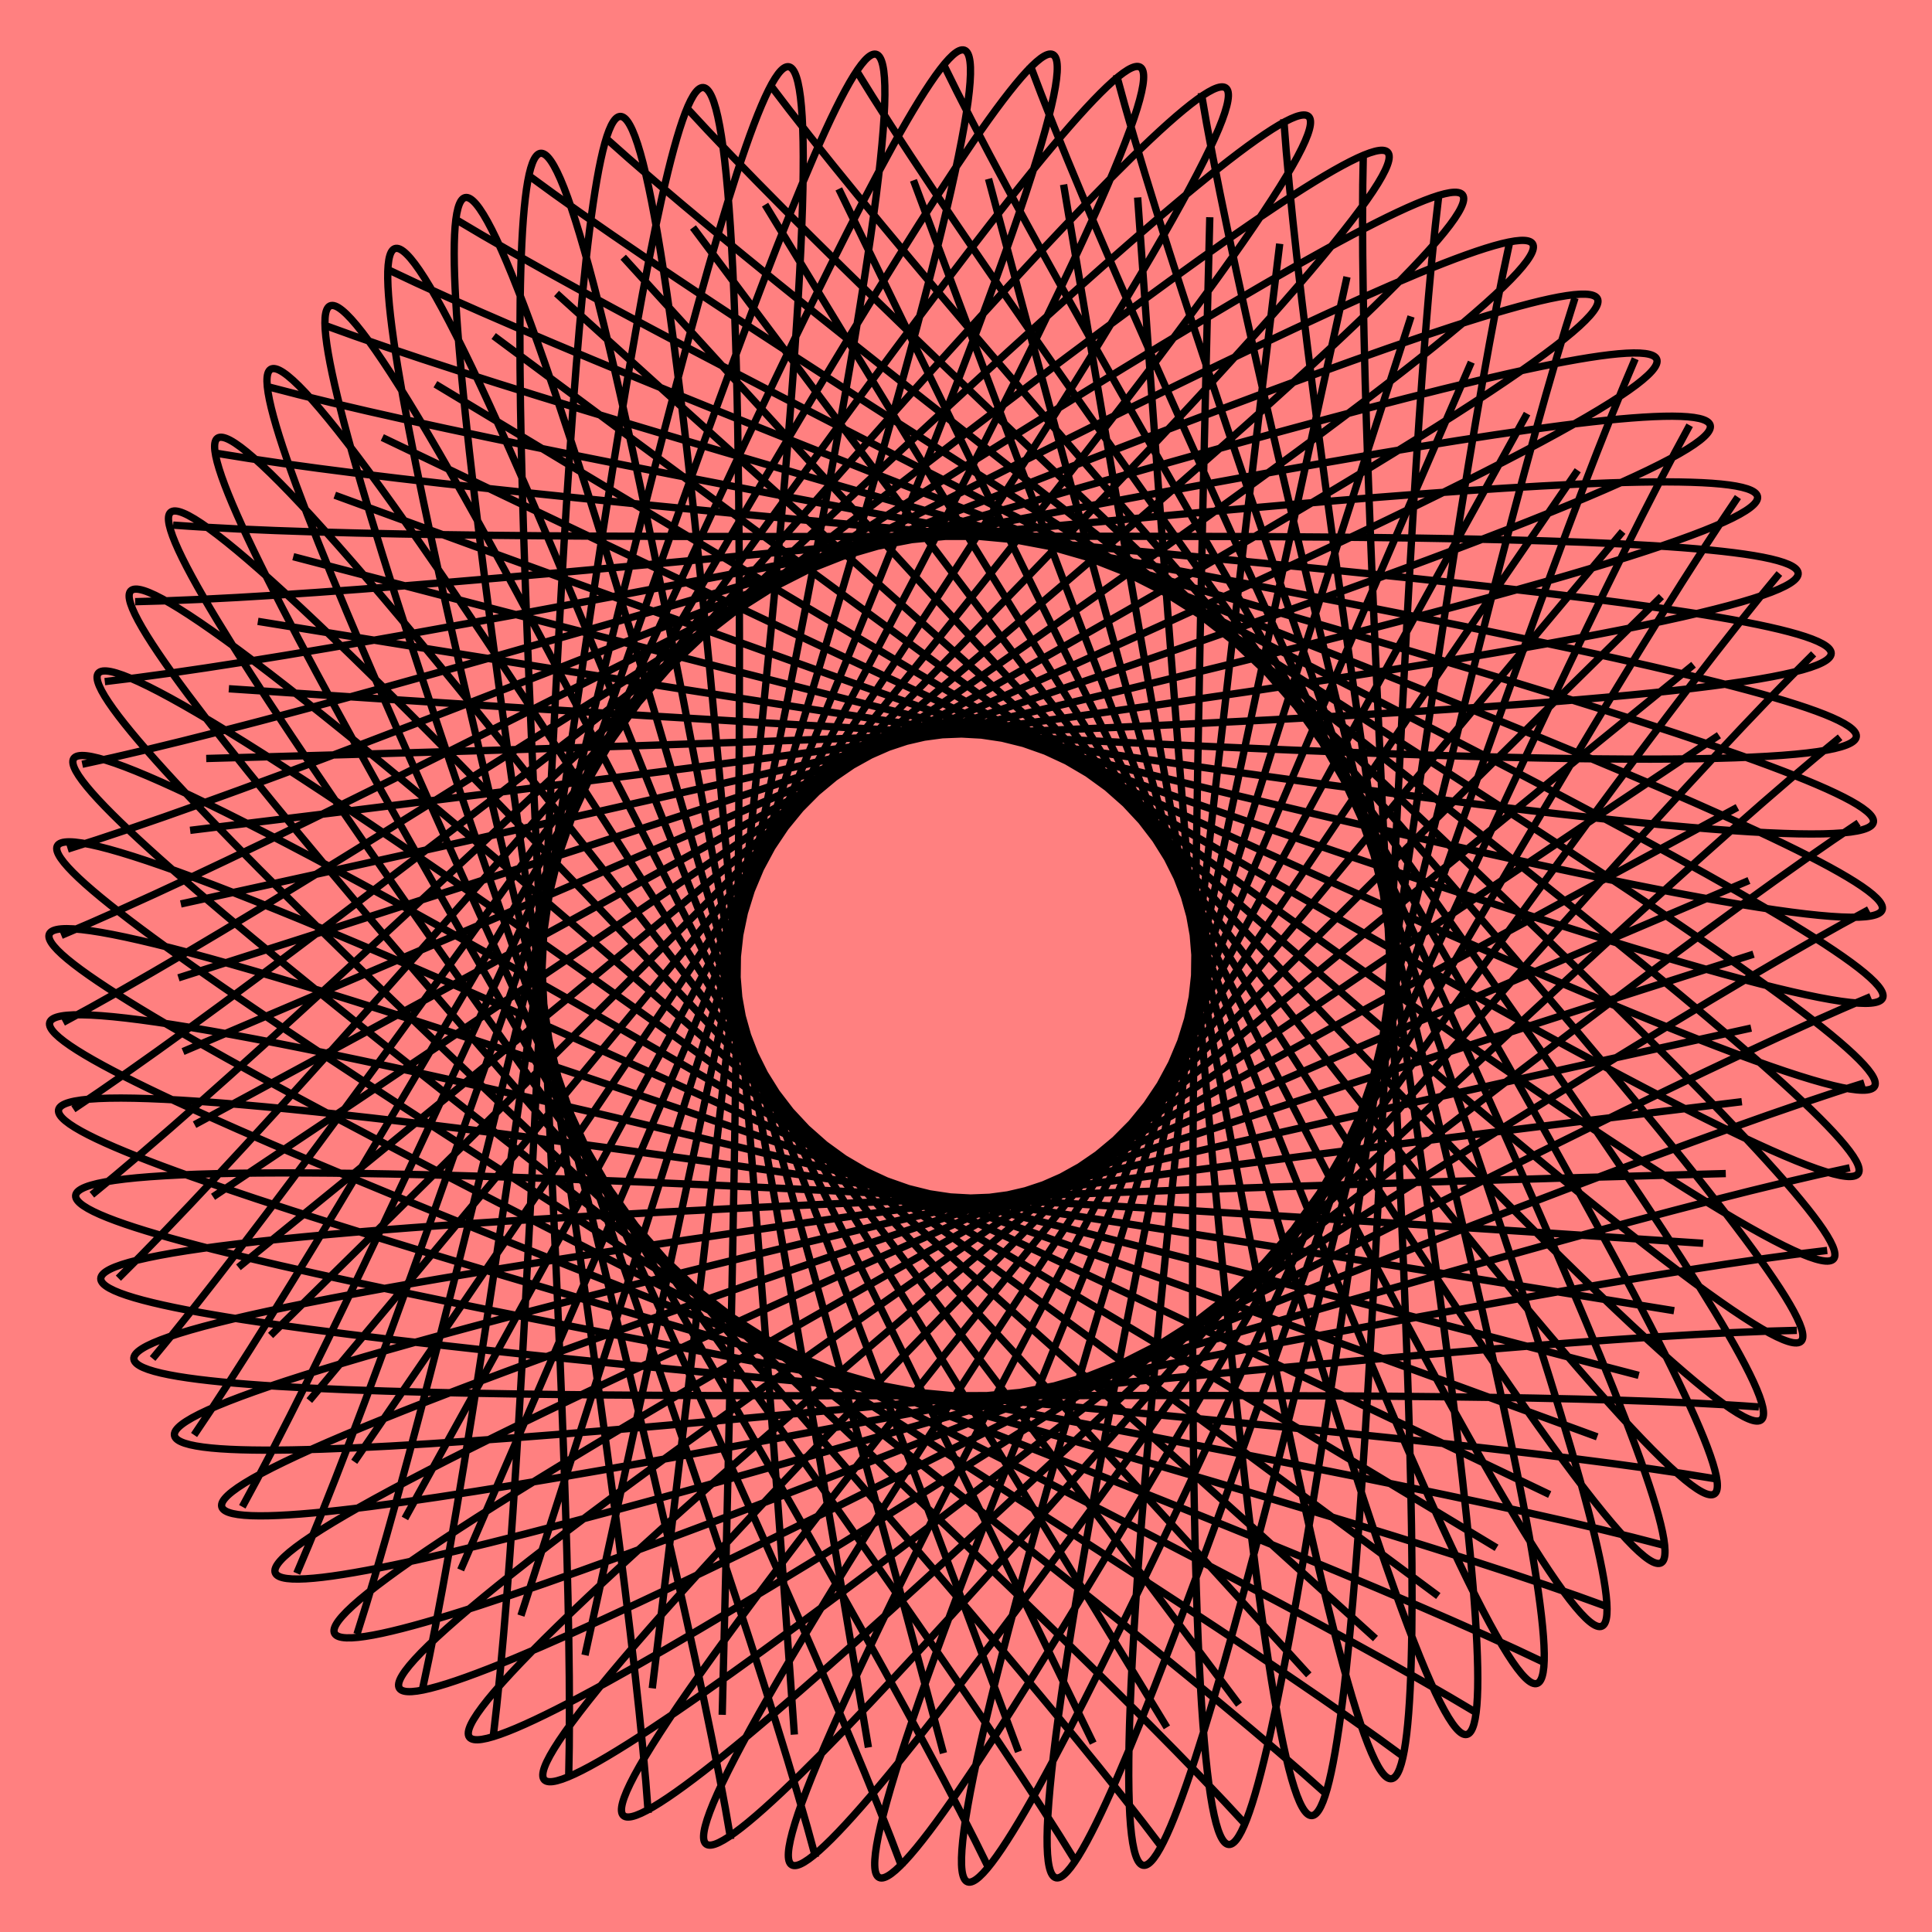 <svg width="792" height="792" version="1.1" viewBox="0 0 209.55 209.55" xmlns="http://www.w3.org/2000/svg">
 <g>
  <rect x=".265" y=".265" width="209.02" height="209.02" fill="#ff8080" stroke="#ff8080" stroke-width=".529"/>
  <path d="m115.36 20.021c59.177 354.31 30.706 65.552 32.512-3.402m-24.48 4.798c25.07 358.34 24.295 68.181 32.67-0.286m-24.845 2.43c-9.191 359.08 17.66 70.173 32.504 2.812m-24.92 0.065c-43.406 356.55 10.851 71.518 32.03 5.873m-24.733-2.279c-77.322 350.74 3.924 72.204 31.263 8.877m-24.314-4.586c-110.63 341.68-3.053 72.224 30.22 11.803m-23.685-6.846c-143 329.43-10.007 71.578 28.916 14.633m-22.867-9.053c-174.07 314.12-16.859 70.276 27.366 17.343m-21.872-11.198c-203.49 295.92-23.534 68.34 25.584 19.914m-20.711-13.273c-230.93 275.06-29.962 65.801 23.587 22.323m-19.386-15.264c-256.12 251.81-36.079 62.694 21.389 24.548m-17.9-17.155c-278.84 226.45-41.834 59.063 19.008 26.567m-16.255-18.921c-298.91 199.27-47.186 54.946 16.46 28.356m-14.457-20.533c-316.24 170.51-52.102 50.38 13.763 29.894m-12.512-21.96c-330.75 140.4-56.56 45.391 10.933 31.159m-10.435-23.166c-342.39 109.08-60.537 39.997 7.99 32.13m-8.245-24.116c-351.09 76.657-64.011 34.204 4.952 32.786m-5.963-24.801c-356.74 43.277-66.946 28.028 1.844 33.106m-3.588-25.313c-359.22 9.622-69.268 21.596-1.254 33.085m-1.199-25.521c-358.51-24.094-70.962 14.958-4.316 32.739m1.165-25.429c-354.62-57.701-72.016 8.157-7.322 32.085m3.486-25.07c-347.54-90.973-72.416 1.248-10.253 31.143m5.747-24.475c-337.27-123.63-72.152-5.706-13.093 29.928m7.94-23.67c-323.85-155.33-71.223-12.633-15.821 28.457m10.059-22.679c-307.39-185.75-69.634-19.455-18.418 26.748m12.098-21.519c-288.04-214.51-67.404-26.096-20.865 24.815m14.051-20.203c-266-241.28-64.56-32.48-23.141 22.676m15.908-18.736c-241.55-265.76-61.14-38.541-25.224 20.347m17.656-17.125c-214.96-287.71-57.185-44.221-27.094 17.846m19.273-15.372c-186.52-306.93-52.738-49.473-28.73 15.191m20.735-13.483c-156.51-323.29-47.838-54.26-30.11 12.4m22.012-11.466c-125.17-336.68-42.518-58.552-31.214 9.492m23.072-9.335c-92.679-347.05-36.803-62.324-32.021 6.487m23.881-7.109c-59.177-354.31-30.706-65.552-32.512 3.402m24.48-4.798c-25.07-358.34-24.295-68.181-32.67 0.286m24.845-2.43c9.191-359.08-17.66-70.173-32.504-2.812m24.92-0.065c43.406-356.55-10.851-71.518-32.03-5.873m24.733 2.279c77.322-350.74-3.924-72.204-31.263-8.877m24.314 4.586c110.63-341.68 3.053-72.224-30.221-11.803m23.685 6.846c143-329.43 10.007-71.578-28.916-14.633m22.867 9.053c174.07-314.12 16.859-70.276-27.366-17.343m21.872 11.198c203.49-295.92 23.534-68.34-25.584-19.914m20.711 13.273c230.93-275.06 29.962-65.801-23.587-22.323m19.386 15.264c256.12-251.81 36.079-62.694-21.389-24.548m17.9 17.155c278.84-226.45 41.834-59.063-19.008-26.567m16.255 18.921c298.91-199.27 47.186-54.946-16.46-28.356m14.457 20.533c316.24-170.51 52.102-50.38-13.763-29.894m12.512 21.96c330.75-140.4 56.56-45.391-10.933-31.159m10.435 23.166c342.39-109.08 60.537-39.997-7.99-32.13m8.245 24.116c351.09-76.657 64.011-34.204-4.952-32.786m5.963 24.801c356.74-43.277 66.946-28.028-1.844-33.106m3.588 25.313c359.22-9.622 69.268-21.596 1.254-33.085m1.199 25.521c358.51 24.094 70.962-14.958 4.316-32.739m-1.165 25.429c354.62 57.701 72.016-8.157 7.322-32.085m-3.486 25.07c347.54 90.973 72.416-1.248 10.253-31.143m-5.747 24.475c337.27 123.63 72.152 5.706 13.093-29.928m-7.94 23.67c323.85 155.33 71.223 12.633 15.821-28.457m-10.059 22.679c307.39 185.75 69.634 19.455 18.418-26.748m-12.098 21.519c288.04 214.51 67.404 26.096 20.865-24.815m-14.051 20.203c266 241.28 64.56 32.48 23.141-22.676m-15.908 18.736c241.55 265.76 61.14 38.541 25.224-20.347m-17.656 17.125c214.96 287.71 57.185 44.221 27.094-17.846m-19.273 15.372c186.52 306.93 52.738 49.473 28.73-15.191m-20.735 13.483c156.51 323.29 47.838 54.26 30.11-12.4m-22.012 11.466c125.17 336.68 42.518 58.552 31.214-9.492m-23.072 9.335c92.679 347.05 36.803 62.324 32.021-6.487m-23.881 7.109c59.177 354.31 30.706 65.552 32.512-3.402" fill="none" stroke="#000" stroke-width=".794"/>
 </g>
</svg>
